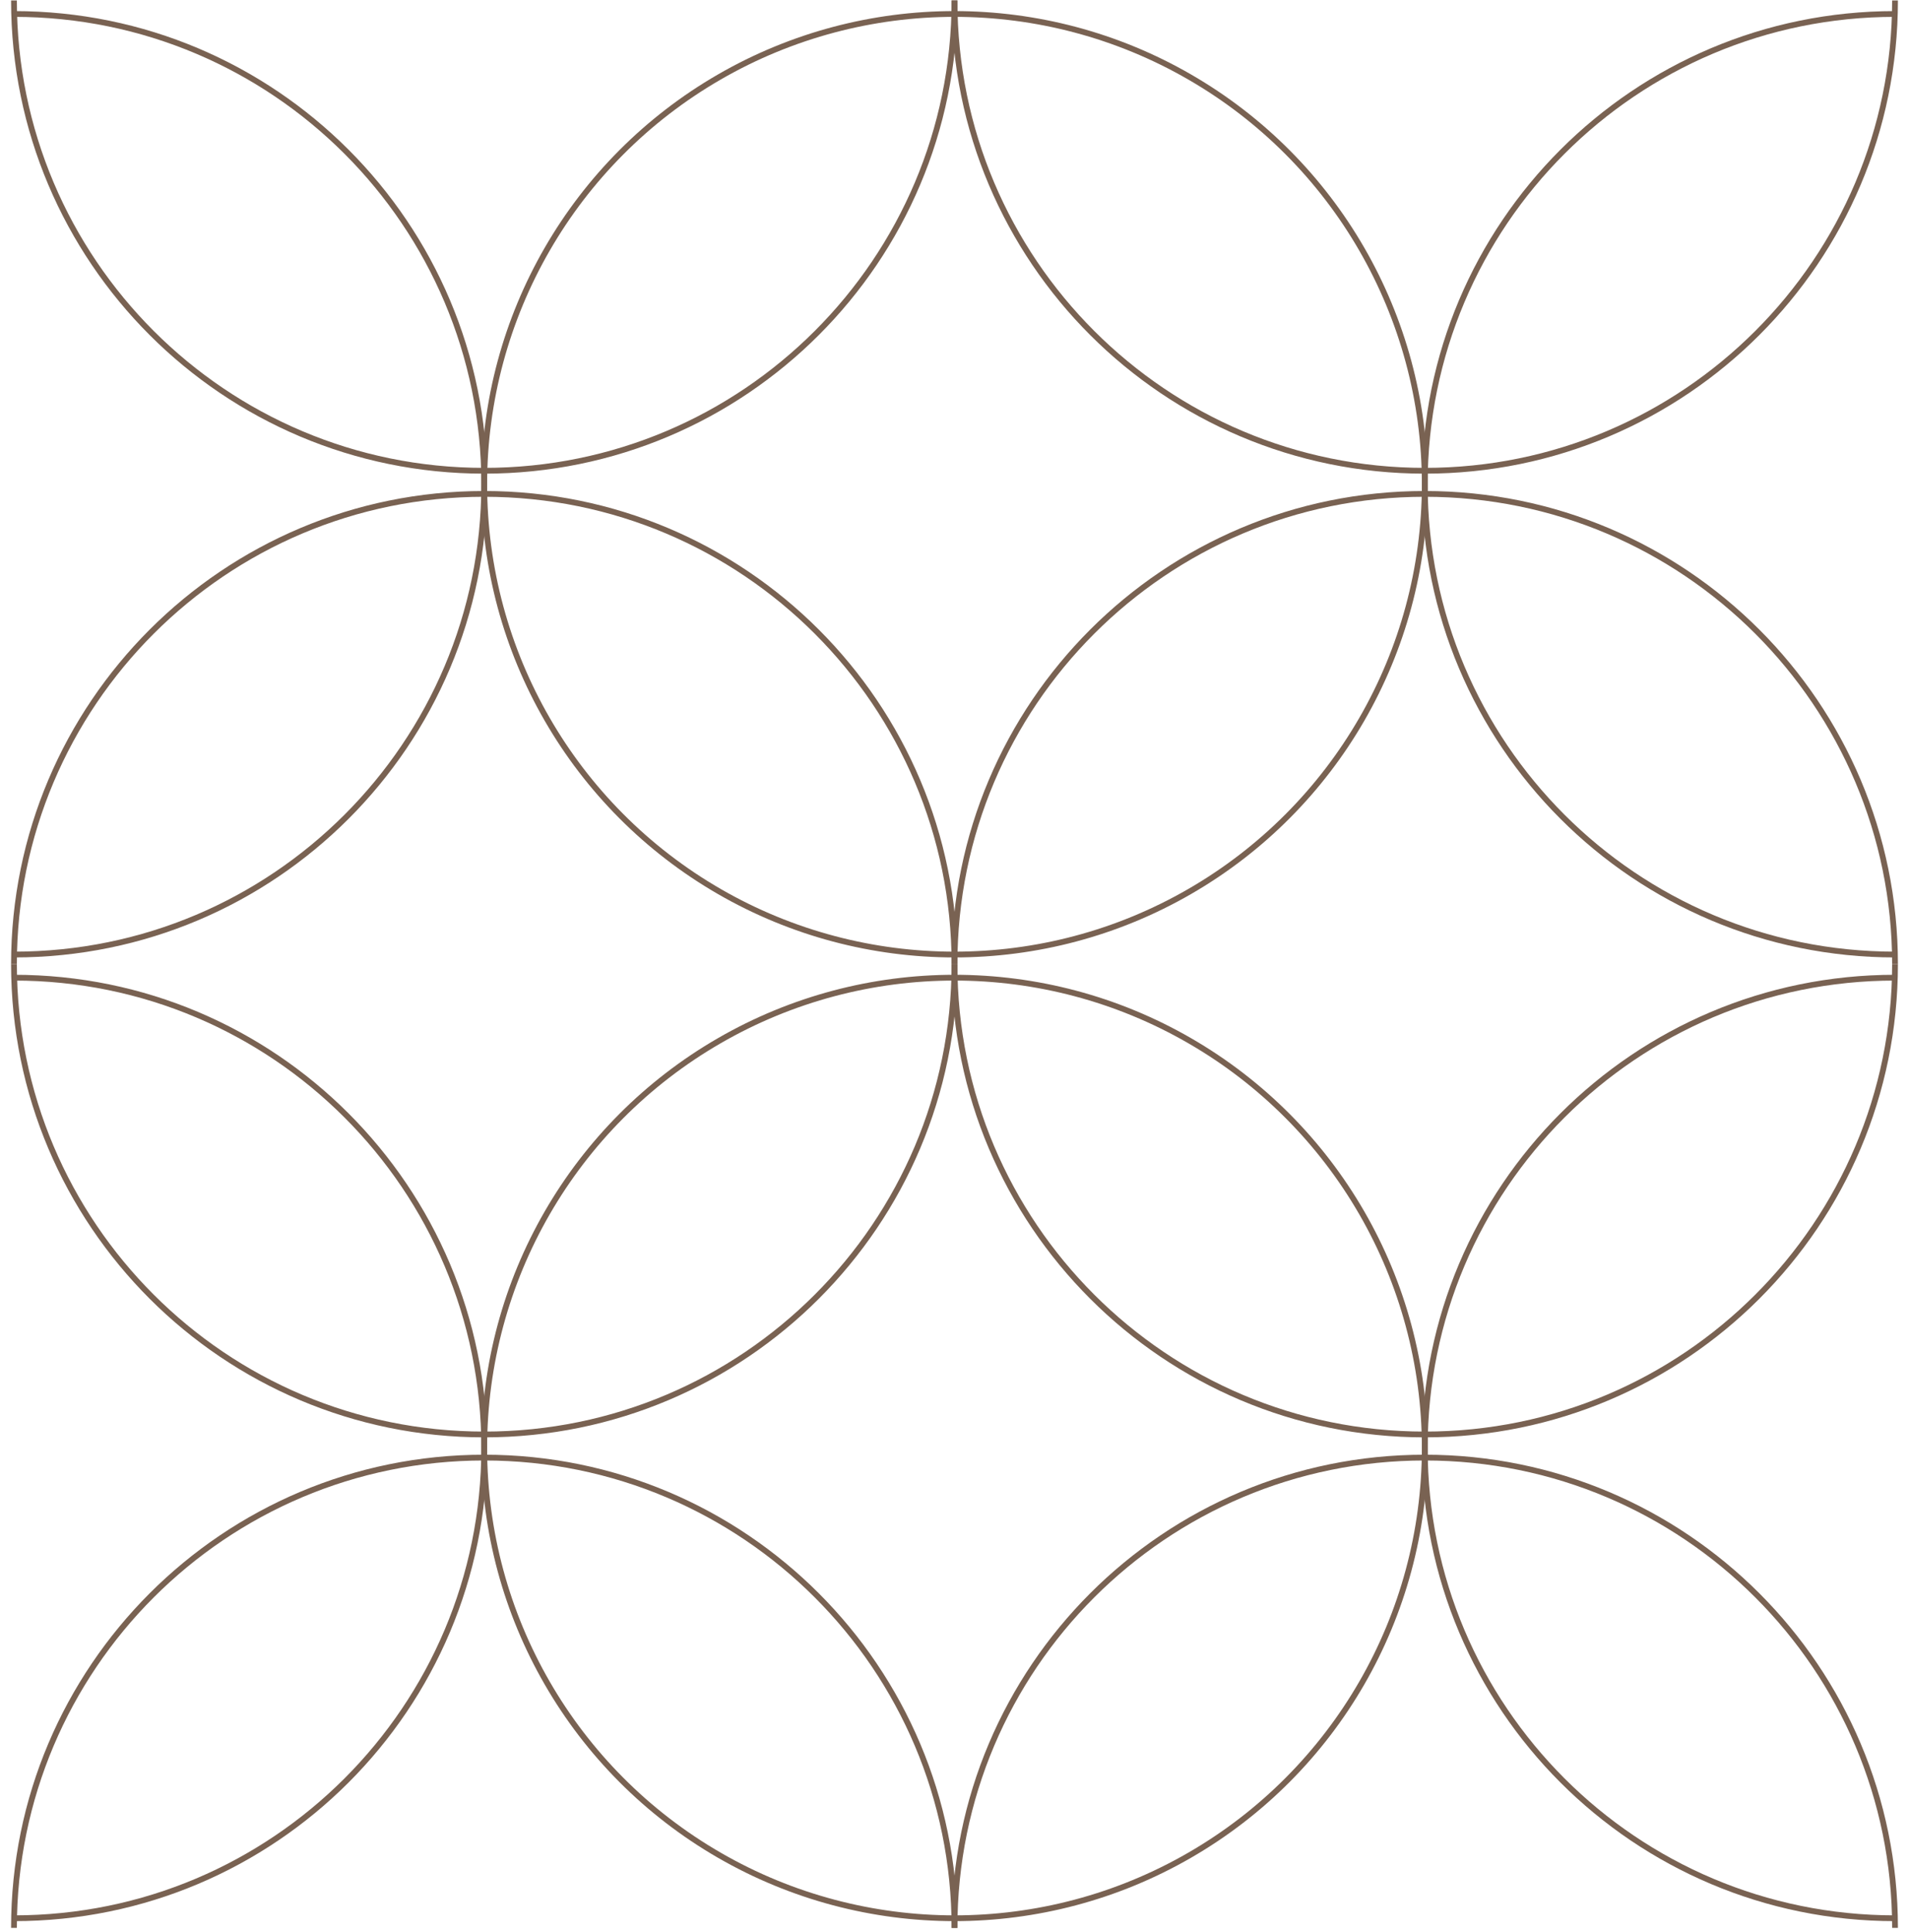 <?xml version="1.0" encoding="UTF-8"?> <svg xmlns="http://www.w3.org/2000/svg" width="3962" height="4010" viewBox="0 0 3962 4010" fill="none"> <path d="M1981 1C1981 540.03 1544.03 977 1005 977C465.97 977 29 540.03 29 1" stroke="#796252" stroke-width="12"></path> <path d="M3933 1C3933 540.03 3496.03 977 2957 977C2417.97 977 1981 540.03 1981 1" stroke="#796252" stroke-width="12"></path> <path d="M29 1981C568.03 1981 1005 1544.03 1005 1005C1005 465.97 568.03 29 29 29" stroke="#796252" stroke-width="12"></path> <path d="M3933 1981C3393.97 1981 2957 1544.03 2957 1005C2957 465.97 3393.97 29 3933 29" stroke="#796252" stroke-width="12"></path> <path d="M1981 2001C1981 1461.97 1544.03 1025 1005 1025C465.97 1025 29 1461.97 29 2001" stroke="#796252" stroke-width="12"></path> <path d="M3933 2001C3933 1461.97 3496.03 1025 2957 1025C2417.97 1025 1981 1461.97 1981 2001" stroke="#796252" stroke-width="12"></path> <circle cx="1981" cy="1005" r="976" stroke="#796252" stroke-width="12"></circle> <path d="M1981 2001C1981 2540.03 1544.03 2977 1005 2977C465.97 2977 29 2540.03 29 2001" stroke="#796252" stroke-width="12"></path> <path d="M3933 2001C3933 2540.03 3496.03 2977 2957 2977C2417.97 2977 1981 2540.03 1981 2001" stroke="#796252" stroke-width="12"></path> <path d="M29 3981C568.03 3981 1005 3544.03 1005 3005C1005 2465.97 568.03 2029 29 2029" stroke="#796252" stroke-width="12"></path> <path d="M3933 3981C3393.97 3981 2957 3544.03 2957 3005C2957 2465.97 3393.97 2029 3933 2029" stroke="#796252" stroke-width="12"></path> <path d="M1981 4001C1981 3461.97 1544.03 3025 1005 3025C465.97 3025 29 3461.97 29 4001" stroke="#796252" stroke-width="12"></path> <path d="M3933 4001C3933 3461.97 3496.03 3025 2957 3025C2417.97 3025 1981 3461.97 1981 4001" stroke="#796252" stroke-width="12"></path> <circle cx="1981" cy="3005" r="976" stroke="#796252" stroke-width="12"></circle> </svg> 